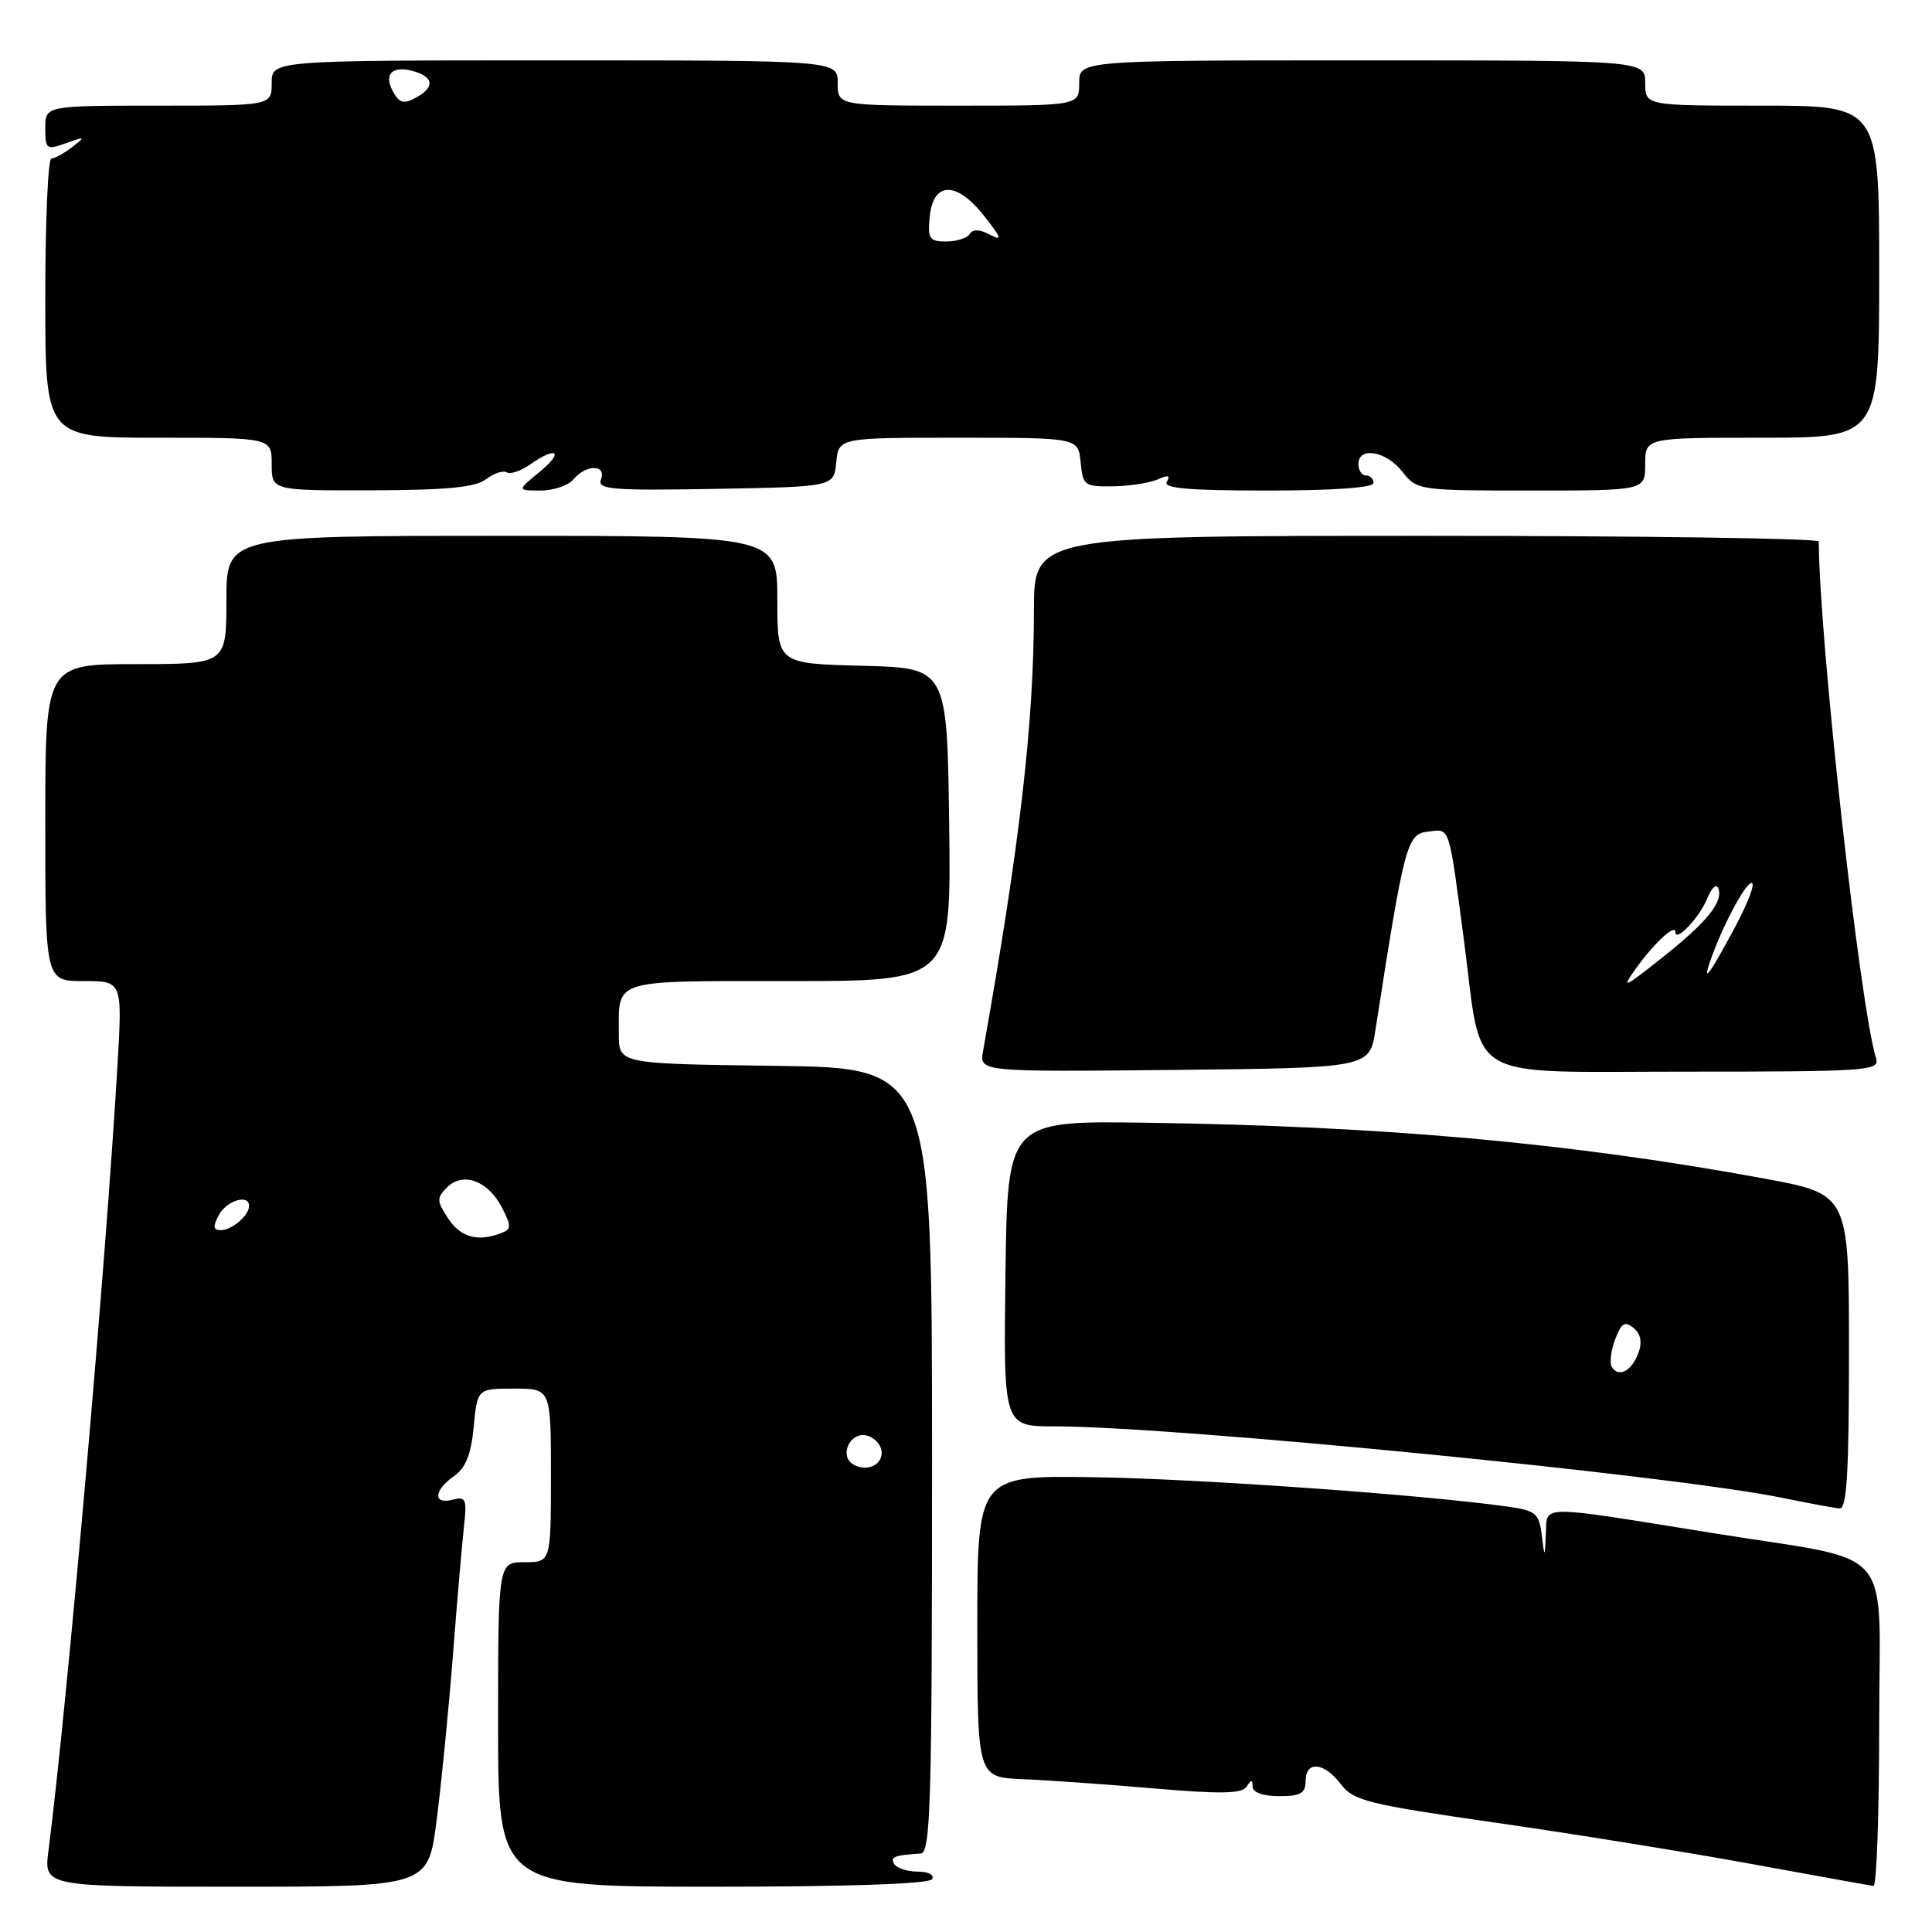 <?xml version="1.0" encoding="UTF-8" standalone="no"?>
<!DOCTYPE svg PUBLIC "-//W3C//DTD SVG 1.1//EN" "http://www.w3.org/Graphics/SVG/1.1/DTD/svg11.dtd" >
<svg xmlns="http://www.w3.org/2000/svg" xmlns:xlink="http://www.w3.org/1999/xlink" version="1.1" viewBox="0 0 256 256">
 <g >
 <path fill="currentColor"
d=" M 57.85 241.25 C 58.47 236.44 59.44 226.65 60.00 219.50 C 60.55 212.35 61.22 204.63 61.47 202.35 C 61.89 198.62 61.74 198.26 59.97 198.72 C 57.35 199.40 57.46 197.49 60.14 195.61 C 61.70 194.52 62.42 192.73 62.77 189.06 C 63.25 184.00 63.25 184.00 68.13 184.00 C 73.00 184.00 73.00 184.00 73.00 195.50 C 73.00 207.00 73.00 207.00 69.50 207.00 C 66.00 207.00 66.00 207.00 66.00 228.50 C 66.00 250.00 66.00 250.00 94.44 250.00 C 112.32 250.00 123.11 249.63 123.50 249.00 C 123.85 248.44 123.03 248.00 121.62 248.00 C 120.24 248.00 118.84 247.55 118.50 247.00 C 117.92 246.05 118.48 245.83 122.00 245.60 C 123.31 245.51 123.50 239.01 123.50 193.50 C 123.50 141.50 123.50 141.50 102.75 141.23 C 82.00 140.96 82.00 140.96 82.00 137.06 C 82.00 129.63 80.81 130.00 104.63 130.00 C 126.04 130.00 126.04 130.00 125.77 109.25 C 125.50 88.50 125.50 88.50 114.25 88.22 C 103.00 87.93 103.00 87.93 103.00 79.47 C 103.00 71.00 103.00 71.00 66.50 71.00 C 30.00 71.00 30.00 71.00 30.00 79.50 C 30.00 88.00 30.00 88.00 18.00 88.00 C 6.00 88.00 6.00 88.00 6.00 109.00 C 6.00 130.00 6.00 130.00 11.11 130.00 C 16.22 130.00 16.22 130.00 15.56 141.25 C 14.03 167.50 8.91 225.83 6.42 245.25 C 5.81 250.00 5.81 250.00 31.26 250.00 C 56.72 250.00 56.72 250.00 57.85 241.25 Z  M 249.00 228.58 C 249.00 204.10 251.61 207.11 227.00 203.15 C 203.54 199.37 205.02 199.37 204.84 203.19 C 204.68 206.50 204.68 206.50 204.28 203.36 C 203.93 200.51 203.49 200.15 199.69 199.62 C 188.45 198.05 158.84 195.95 145.00 195.74 C 129.50 195.50 129.50 195.50 129.50 215.50 C 129.50 235.50 129.50 235.50 135.50 235.75 C 138.80 235.88 146.65 236.44 152.95 236.98 C 161.81 237.74 164.58 237.68 165.19 236.73 C 165.80 235.76 165.97 235.77 165.98 236.75 C 165.99 237.51 167.37 238.00 169.50 238.00 C 172.33 238.00 173.00 237.62 173.00 236.00 C 173.00 233.27 175.44 233.48 177.67 236.41 C 179.33 238.61 181.20 239.07 198.00 241.49 C 208.18 242.95 223.47 245.41 232.00 246.97 C 240.53 248.53 247.84 249.85 248.25 249.90 C 248.66 249.96 249.00 240.36 249.00 228.58 Z  M 245.00 179.11 C 245.00 158.23 245.00 158.23 233.75 156.16 C 208.19 151.45 183.51 149.22 152.00 148.77 C 133.50 148.50 133.50 148.50 133.23 168.75 C 132.96 189.00 132.96 189.00 139.73 189.00 C 155.58 189.01 221.27 195.45 236.00 198.44 C 239.57 199.17 243.06 199.82 243.75 199.88 C 244.71 199.97 245.00 195.22 245.00 179.11 Z  M 182.25 136.50 C 186.11 111.68 186.41 110.52 189.23 110.19 C 192.19 109.84 191.93 109.03 194.03 125.00 C 196.46 143.60 193.72 142.00 223.19 142.00 C 247.44 142.00 249.10 141.89 248.59 140.25 C 246.44 133.31 241.03 84.48 241.00 71.75 C 241.00 71.34 217.60 71.00 189.00 71.00 C 137.00 71.00 137.00 71.00 137.00 80.89 C 137.00 95.76 135.15 111.79 130.26 139.27 C 129.77 142.03 129.77 142.03 155.62 141.77 C 181.47 141.50 181.47 141.50 182.25 136.50 Z  M 64.40 63.50 C 65.44 62.71 66.68 62.30 67.15 62.59 C 67.61 62.88 69.00 62.41 70.22 61.56 C 73.78 59.06 74.79 59.83 71.50 62.53 C 68.50 64.99 68.50 64.99 71.63 65.00 C 73.35 65.00 75.32 64.33 76.00 63.50 C 77.66 61.51 80.40 61.52 79.63 63.53 C 79.12 64.86 81.01 65.02 94.77 64.78 C 110.50 64.50 110.50 64.50 110.81 61.25 C 111.13 58.00 111.13 58.00 127.00 58.00 C 142.87 58.00 142.87 58.00 143.19 61.25 C 143.48 64.34 143.70 64.50 147.50 64.44 C 149.70 64.40 152.36 63.99 153.41 63.52 C 154.78 62.90 155.12 62.99 154.61 63.83 C 154.07 64.70 157.46 65.00 167.94 65.00 C 176.65 65.00 182.00 64.62 182.00 64.00 C 182.00 63.45 181.55 63.00 181.00 63.00 C 180.45 63.00 180.00 62.33 180.00 61.50 C 180.00 59.13 183.66 59.75 185.82 62.50 C 187.76 64.97 187.97 65.00 202.89 65.00 C 218.00 65.00 218.00 65.00 218.00 61.50 C 218.00 58.00 218.00 58.00 233.50 58.00 C 249.00 58.00 249.00 58.00 249.00 36.00 C 249.00 14.00 249.00 14.00 233.50 14.00 C 218.00 14.00 218.00 14.00 218.00 11.00 C 218.00 8.00 218.00 8.00 180.50 8.00 C 143.00 8.00 143.00 8.00 143.00 11.00 C 143.00 14.00 143.00 14.00 127.00 14.00 C 111.00 14.00 111.00 14.00 111.00 11.00 C 111.00 8.00 111.00 8.00 73.50 8.00 C 36.00 8.00 36.00 8.00 36.00 11.00 C 36.00 14.00 36.00 14.00 21.00 14.00 C 6.00 14.00 6.00 14.00 6.00 16.98 C 6.00 19.79 6.15 19.90 8.75 18.97 C 11.32 18.05 11.38 18.08 9.56 19.49 C 8.49 20.32 7.25 21.00 6.81 21.00 C 6.36 21.00 6.00 29.32 6.00 39.50 C 6.00 58.00 6.00 58.00 21.00 58.00 C 36.00 58.00 36.00 58.00 36.00 61.50 C 36.00 65.00 36.00 65.00 49.25 64.97 C 59.18 64.94 62.98 64.58 64.40 63.50 Z  M 113.01 194.01 C 111.20 192.89 112.60 189.78 114.74 190.19 C 115.69 190.37 116.62 191.25 116.79 192.14 C 117.15 194.03 114.88 195.16 113.01 194.01 Z  M 59.37 161.44 C 57.86 159.13 57.84 158.73 59.23 157.34 C 61.34 155.23 64.66 156.44 66.49 159.97 C 67.79 162.49 67.78 162.87 66.39 163.40 C 63.30 164.59 61.01 163.95 59.37 161.44 Z  M 29.00 161.00 C 30.04 159.06 33.00 158.18 33.00 159.80 C 33.00 161.06 30.73 163.00 29.26 163.00 C 28.24 163.00 28.18 162.54 29.00 161.00 Z  M 213.58 181.14 C 213.26 180.60 213.45 178.96 214.01 177.48 C 214.84 175.29 215.30 175.01 216.46 175.96 C 217.41 176.75 217.62 177.85 217.10 179.27 C 216.21 181.67 214.48 182.59 213.58 181.14 Z  M 216.76 128.34 C 219.15 124.99 222.00 122.35 222.00 123.50 C 222.00 124.95 225.22 121.55 226.22 119.04 C 226.79 117.62 227.44 117.04 227.69 117.72 C 228.36 119.53 226.14 122.24 220.04 127.06 C 215.11 130.96 214.81 131.08 216.76 128.34 Z  M 226.57 127.47 C 228.13 122.89 231.25 117.00 232.10 117.00 C 232.61 117.00 231.65 119.56 229.98 122.70 C 226.65 128.94 225.53 130.50 226.57 127.47 Z  M 123.19 28.75 C 123.64 24.03 126.72 23.96 130.37 28.57 C 132.72 31.54 132.87 32.00 131.18 31.10 C 129.82 30.37 128.91 30.34 128.50 31.00 C 128.16 31.55 126.76 32.00 125.38 32.00 C 123.15 32.00 122.91 31.63 123.19 28.75 Z  M 52.04 12.07 C 50.78 9.72 52.10 8.58 55.01 9.50 C 57.54 10.30 57.55 11.64 55.04 12.98 C 53.47 13.82 52.88 13.64 52.04 12.07 Z "/>
</g>
</svg>
